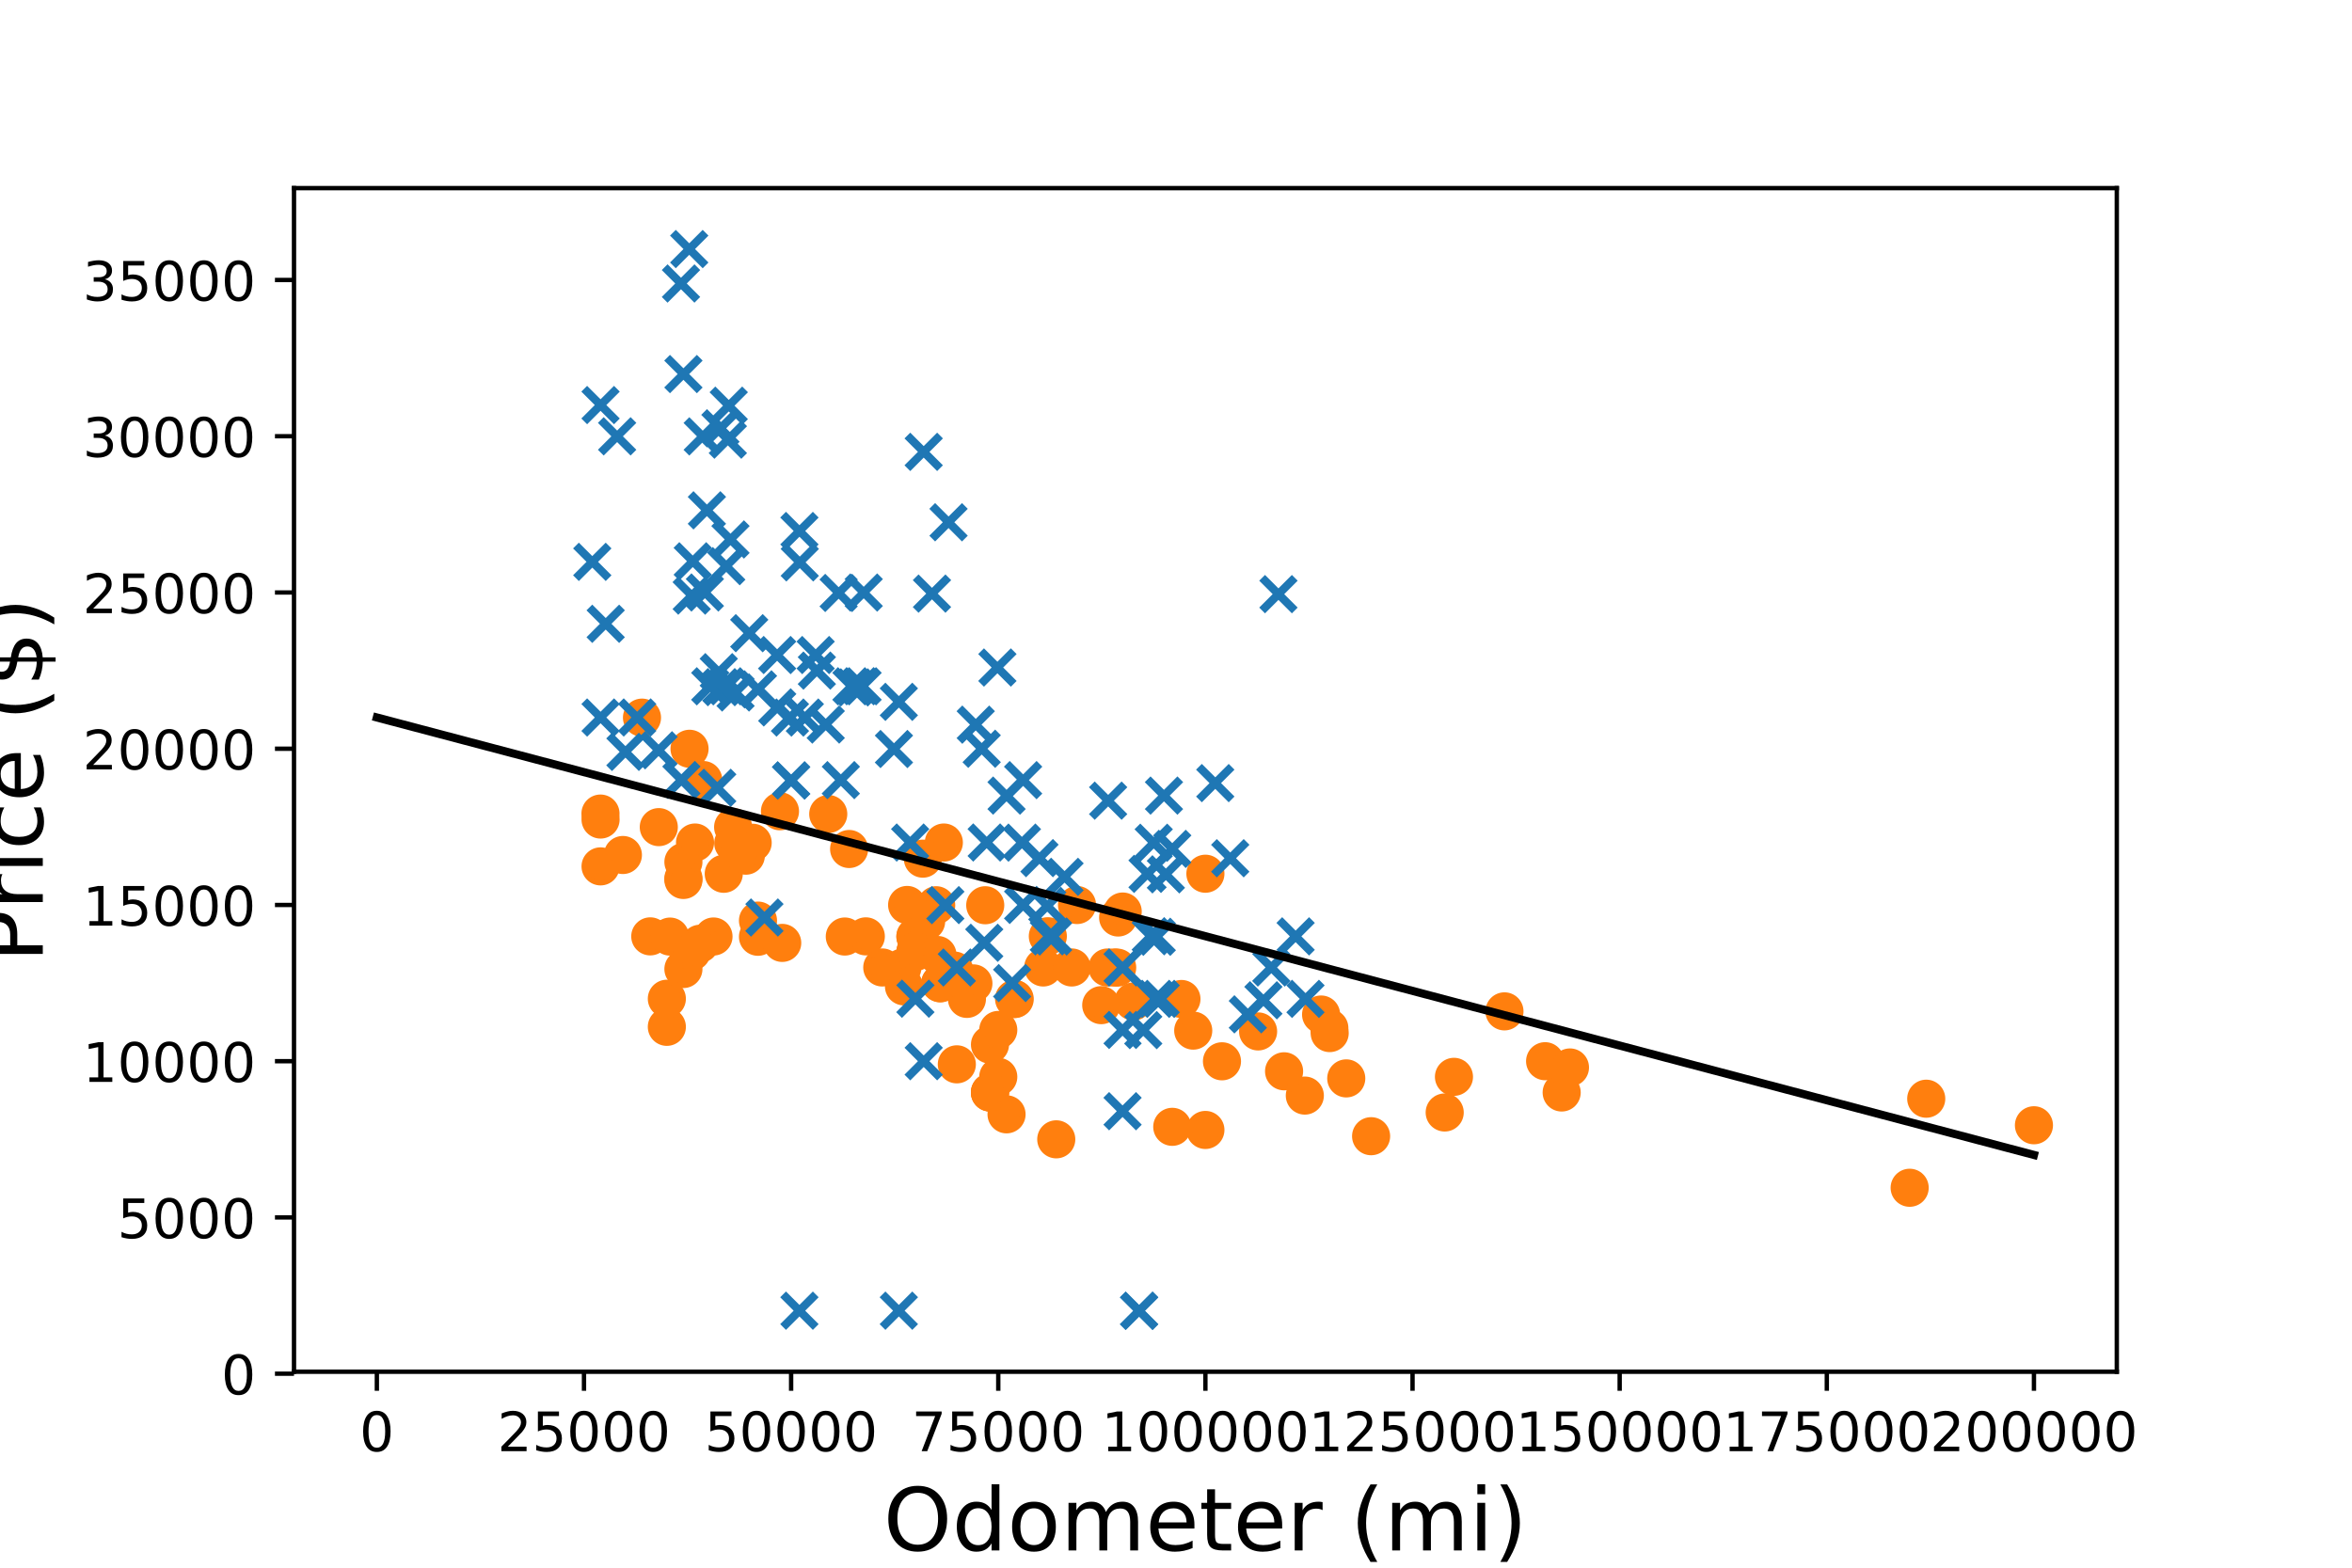 <?xml version="1.0" encoding="utf-8" standalone="no"?>
<!DOCTYPE svg PUBLIC "-//W3C//DTD SVG 1.1//EN"
  "http://www.w3.org/Graphics/SVG/1.1/DTD/svg11.dtd">
<!-- Created with matplotlib (http://matplotlib.org/) -->
<svg height="288pt" version="1.1" viewBox="0 0 432 288" width="432pt" xmlns="http://www.w3.org/2000/svg" xmlns:xlink="http://www.w3.org/1999/xlink">
 <defs>
  <style type="text/css">
*{stroke-linecap:butt;stroke-linejoin:round;}
  </style>
 </defs>
 <g id="figure_1">
  <g id="patch_1">
   <path d="M 0 288 
L 432 288 
L 432 0 
L 0 0 
z
" style="fill:#ffffff;"/>
  </g>
  <g id="axes_1">
   <g id="patch_2">
    <path d="M 54 252 
L 388.8 252 
L 388.8 34.56 
L 54 34.56 
z
" style="fill:#ffffff;"/>
   </g>
   <g id="PathCollection_1">
    <defs>
     <path d="M 0 3 
C 0.796 3 1.559 2.684 2.121 2.121 
C 2.684 1.559 3 0.796 3 0 
C 3 -0.796 2.684 -1.559 2.121 -2.121 
C 1.559 -2.684 0.796 -3 0 -3 
C -0.796 -3 -1.559 -2.684 -2.121 -2.121 
C -2.684 -1.559 -3 -0.796 -3 0 
C -3 0.796 -2.684 1.559 -2.121 2.121 
C -1.559 2.684 -0.796 3 0 3 
z
" id="ma34a35d6c2" style="stroke:#ff7f0e;"/>
    </defs>
    <g clip-path="url(#p09ddd9f408)">
     <use style="fill:#ff7f0e;stroke:#ff7f0e;" x="159.027" xlink:href="#ma34a35d6c2" y="172.021"/>
     <use style="fill:#ff7f0e;stroke:#ff7f0e;" x="175.745" xlink:href="#ma34a35d6c2" y="195.529"/>
     <use style="fill:#ff7f0e;stroke:#ff7f0e;" x="197.822" xlink:href="#ma34a35d6c2" y="166.263"/>
     <use style="fill:#ff7f0e;stroke:#ff7f0e;" x="184.876" xlink:href="#ma34a35d6c2" y="204.714"/>
     <use style="fill:#ff7f0e;stroke:#ff7f0e;" x="132.934" xlink:href="#ma34a35d6c2" y="160.522"/>
     <use style="fill:#ff7f0e;stroke:#ff7f0e;" x="131.051" xlink:href="#ma34a35d6c2" y="172.044"/>
     <use style="fill:#ff7f0e;stroke:#ff7f0e;" x="181.833" xlink:href="#ma34a35d6c2" y="191.901"/>
     <use style="fill:#ff7f0e;stroke:#ff7f0e;" x="175.293" xlink:href="#ma34a35d6c2" y="178.307"/>
     <use style="fill:#ff7f0e;stroke:#ff7f0e;" x="125.525" xlink:href="#ma34a35d6c2" y="161.372"/>
     <use style="fill:#ff7f0e;stroke:#ff7f0e;" x="119.438" xlink:href="#ma34a35d6c2" y="172.021"/>
     <use style="fill:#ff7f0e;stroke:#ff7f0e;" x="183.355" xlink:href="#ma34a35d6c2" y="197.825"/>
     <use style="fill:#ff7f0e;stroke:#ff7f0e;" x="122.482" xlink:href="#ma34a35d6c2" y="188.64"/>
     <use style="fill:#ff7f0e;stroke:#ff7f0e;" x="217" xlink:href="#ma34a35d6c2" y="183.525"/>
     <use style="fill:#ff7f0e;stroke:#ff7f0e;" x="265.353" xlink:href="#ma34a35d6c2" y="204.375"/>
     <use style="fill:#ff7f0e;stroke:#ff7f0e;" x="128.569" xlink:href="#ma34a35d6c2" y="173.376"/>
     <use style="fill:#ff7f0e;stroke:#ff7f0e;" x="168.136" xlink:href="#ma34a35d6c2" y="172.049"/>
     <use style="fill:#ff7f0e;stroke:#ff7f0e;" x="125.525" xlink:href="#ma34a35d6c2" y="178.02"/>
     <use style="fill:#ff7f0e;stroke:#ff7f0e;" x="267.055" xlink:href="#ma34a35d6c2" y="197.825"/>
     <use style="fill:#ff7f0e;stroke:#ff7f0e;" x="165.747" xlink:href="#ma34a35d6c2" y="177.761"/>
     <use style="fill:#ff7f0e;stroke:#ff7f0e;" x="251.836" xlink:href="#ma34a35d6c2" y="208.732"/>
     <use style="fill:#ff7f0e;stroke:#ff7f0e;" x="181.833" xlink:href="#ma34a35d6c2" y="200.695"/>
     <use style="fill:#ff7f0e;stroke:#ff7f0e;" x="139.222" xlink:href="#ma34a35d6c2" y="172.095"/>
     <use style="fill:#ff7f0e;stroke:#ff7f0e;" x="180.962" xlink:href="#ma34a35d6c2" y="166.303"/>
     <use style="fill:#ff7f0e;stroke:#ff7f0e;" x="373.582" xlink:href="#ma34a35d6c2" y="206.723"/>
     <use style="fill:#ff7f0e;stroke:#ff7f0e;" x="203.412" xlink:href="#ma34a35d6c2" y="177.744"/>
     <use style="fill:#ff7f0e;stroke:#ff7f0e;" x="205.369" xlink:href="#ma34a35d6c2" y="168.553"/>
     <use style="fill:#ff7f0e;stroke:#ff7f0e;" x="186.375" xlink:href="#ma34a35d6c2" y="183.531"/>
     <use style="fill:#ff7f0e;stroke:#ff7f0e;" x="168.136" xlink:href="#ma34a35d6c2" y="172.049"/>
     <use style="fill:#ff7f0e;stroke:#ff7f0e;" x="166.038" xlink:href="#ma34a35d6c2" y="181.206"/>
     <use style="fill:#ff7f0e;stroke:#ff7f0e;" x="215.313" xlink:href="#ma34a35d6c2" y="207.01"/>
     <use style="fill:#ff7f0e;stroke:#ff7f0e;" x="181.833" xlink:href="#ma34a35d6c2" y="200.695"/>
     <use style="fill:#ff7f0e;stroke:#ff7f0e;" x="183.355" xlink:href="#ma34a35d6c2" y="189.214"/>
     <use style="fill:#ff7f0e;stroke:#ff7f0e;" x="286.838" xlink:href="#ma34a35d6c2" y="200.701"/>
     <use style="fill:#ff7f0e;stroke:#ff7f0e;" x="239.662" xlink:href="#ma34a35d6c2" y="201.27"/>
     <use style="fill:#ff7f0e;stroke:#ff7f0e;" x="181.833" xlink:href="#ma34a35d6c2" y="200.695"/>
     <use style="fill:#ff7f0e;stroke:#ff7f0e;" x="350.755" xlink:href="#ma34a35d6c2" y="218.205"/>
     <use style="fill:#ff7f0e;stroke:#ff7f0e;" x="191.609" xlink:href="#ma34a35d6c2" y="177.733"/>
     <use style="fill:#ff7f0e;stroke:#ff7f0e;" x="143.262" xlink:href="#ma34a35d6c2" y="149.041"/>
     <use style="fill:#ff7f0e;stroke:#ff7f0e;" x="224.444" xlink:href="#ma34a35d6c2" y="194.972"/>
     <use style="fill:#ff7f0e;stroke:#ff7f0e;" x="171.953" xlink:href="#ma34a35d6c2" y="166.303"/>
     <use style="fill:#ff7f0e;stroke:#ff7f0e;" x="129.17" xlink:href="#ma34a35d6c2" y="143.3"/>
     <use style="fill:#ff7f0e;stroke:#ff7f0e;" x="136.986" xlink:href="#ma34a35d6c2" y="157.198"/>
     <use style="fill:#ff7f0e;stroke:#ff7f0e;" x="172.702" xlink:href="#ma34a35d6c2" y="180.632"/>
     <use style="fill:#ff7f0e;stroke:#ff7f0e;" x="122.482" xlink:href="#ma34a35d6c2" y="183.479"/>
     <use style="fill:#ff7f0e;stroke:#ff7f0e;" x="172.702" xlink:href="#ma34a35d6c2" y="180.632"/>
     <use style="fill:#ff7f0e;stroke:#ff7f0e;" x="244.227" xlink:href="#ma34a35d6c2" y="189.788"/>
     <use style="fill:#ff7f0e;stroke:#ff7f0e;" x="170.104" xlink:href="#ma34a35d6c2" y="169.282"/>
     <use style="fill:#ff7f0e;stroke:#ff7f0e;" x="283.795" xlink:href="#ma34a35d6c2" y="194.955"/>
     <use style="fill:#ff7f0e;stroke:#ff7f0e;" x="235.851" xlink:href="#ma34a35d6c2" y="196.809"/>
     <use style="fill:#ff7f0e;stroke:#ff7f0e;" x="194.007" xlink:href="#ma34a35d6c2" y="209.306"/>
     <use style="fill:#ff7f0e;stroke:#ff7f0e;" x="231.08" xlink:href="#ma34a35d6c2" y="189.484"/>
     <use style="fill:#ff7f0e;stroke:#ff7f0e;" x="353.798" xlink:href="#ma34a35d6c2" y="201.844"/>
     <use style="fill:#ff7f0e;stroke:#ff7f0e;" x="186.264" xlink:href="#ma34a35d6c2" y="183.514"/>
     <use style="fill:#ff7f0e;stroke:#ff7f0e;" x="247.271" xlink:href="#ma34a35d6c2" y="198.112"/>
     <use style="fill:#ff7f0e;stroke:#ff7f0e;" x="242.649" xlink:href="#ma34a35d6c2" y="186.378"/>
     <use style="fill:#ff7f0e;stroke:#ff7f0e;" x="178.789" xlink:href="#ma34a35d6c2" y="180.66"/>
     <use style="fill:#ff7f0e;stroke:#ff7f0e;" x="177.599" xlink:href="#ma34a35d6c2" y="183.508"/>
     <use style="fill:#ff7f0e;stroke:#ff7f0e;" x="143.672" xlink:href="#ma34a35d6c2" y="173.221"/>
     <use style="fill:#ff7f0e;stroke:#ff7f0e;" x="221.4" xlink:href="#ma34a35d6c2" y="207.584"/>
     <use style="fill:#ff7f0e;stroke:#ff7f0e;" x="219.164" xlink:href="#ma34a35d6c2" y="189.335"/>
     <use style="fill:#ff7f0e;stroke:#ff7f0e;" x="134.679" xlink:href="#ma34a35d6c2" y="154.902"/>
     <use style="fill:#ff7f0e;stroke:#ff7f0e;" x="114.409" xlink:href="#ma34a35d6c2" y="157.072"/>
     <use style="fill:#ff7f0e;stroke:#ff7f0e;" x="137.152" xlink:href="#ma34a35d6c2" y="155.344"/>
     <use style="fill:#ff7f0e;stroke:#ff7f0e;" x="155.167" xlink:href="#ma34a35d6c2" y="172.049"/>
     <use style="fill:#ff7f0e;stroke:#ff7f0e;" x="244.165" xlink:href="#ma34a35d6c2" y="188.87"/>
     <use style="fill:#ff7f0e;stroke:#ff7f0e;" x="196.839" xlink:href="#ma34a35d6c2" y="177.733"/>
     <use style="fill:#ff7f0e;stroke:#ff7f0e;" x="208.181" xlink:href="#ma34a35d6c2" y="183.984"/>
     <use style="fill:#ff7f0e;stroke:#ff7f0e;" x="125.525" xlink:href="#ma34a35d6c2" y="158.358"/>
     <use style="fill:#ff7f0e;stroke:#ff7f0e;" x="139.222" xlink:href="#ma34a35d6c2" y="169.122"/>
     <use style="fill:#ff7f0e;stroke:#ff7f0e;" x="138.245" xlink:href="#ma34a35d6c2" y="154.822"/>
     <use style="fill:#ff7f0e;stroke:#ff7f0e;" x="173.359" xlink:href="#ma34a35d6c2" y="154.781"/>
     <use style="fill:#ff7f0e;stroke:#ff7f0e;" x="126.65" xlink:href="#ma34a35d6c2" y="137.559"/>
     <use style="fill:#ff7f0e;stroke:#ff7f0e;" x="205.196" xlink:href="#ma34a35d6c2" y="177.761"/>
     <use style="fill:#ff7f0e;stroke:#ff7f0e;" x="168.136" xlink:href="#ma34a35d6c2" y="174.862"/>
     <use style="fill:#ff7f0e;stroke:#ff7f0e;" x="162.049" xlink:href="#ma34a35d6c2" y="177.733"/>
     <use style="fill:#ff7f0e;stroke:#ff7f0e;" x="123.068" xlink:href="#ma34a35d6c2" y="172.061"/>
     <use style="fill:#ff7f0e;stroke:#ff7f0e;" x="168.136" xlink:href="#ma34a35d6c2" y="174.862"/>
     <use style="fill:#ff7f0e;stroke:#ff7f0e;" x="155.962" xlink:href="#ma34a35d6c2" y="155.97"/>
     <use style="fill:#ff7f0e;stroke:#ff7f0e;" x="206.211" xlink:href="#ma34a35d6c2" y="167.457"/>
     <use style="fill:#ff7f0e;stroke:#ff7f0e;" x="276.33" xlink:href="#ma34a35d6c2" y="185.798"/>
     <use style="fill:#ff7f0e;stroke:#ff7f0e;" x="110.307" xlink:href="#ma34a35d6c2" y="159.162"/>
     <use style="fill:#ff7f0e;stroke:#ff7f0e;" x="152.127" xlink:href="#ma34a35d6c2" y="149.546"/>
     <use style="fill:#ff7f0e;stroke:#ff7f0e;" x="221.4" xlink:href="#ma34a35d6c2" y="160.511"/>
     <use style="fill:#ff7f0e;stroke:#ff7f0e;" x="169.504" xlink:href="#ma34a35d6c2" y="157.744"/>
     <use style="fill:#ff7f0e;stroke:#ff7f0e;" x="110.307" xlink:href="#ma34a35d6c2" y="150.556"/>
     <use style="fill:#ff7f0e;stroke:#ff7f0e;" x="288.36" xlink:href="#ma34a35d6c2" y="196.103"/>
     <use style="fill:#ff7f0e;stroke:#ff7f0e;" x="110.291" xlink:href="#ma34a35d6c2" y="149.46"/>
     <use style="fill:#ff7f0e;stroke:#ff7f0e;" x="172.187" xlink:href="#ma34a35d6c2" y="175.436"/>
     <use style="fill:#ff7f0e;stroke:#ff7f0e;" x="127.658" xlink:href="#ma34a35d6c2" y="154.781"/>
     <use style="fill:#ff7f0e;stroke:#ff7f0e;" x="192.458" xlink:href="#ma34a35d6c2" y="171.998"/>
     <use style="fill:#ff7f0e;stroke:#ff7f0e;" x="134.656" xlink:href="#ma34a35d6c2" y="151.946"/>
     <use style="fill:#ff7f0e;stroke:#ff7f0e;" x="202.268" xlink:href="#ma34a35d6c2" y="184.656"/>
     <use style="fill:#ff7f0e;stroke:#ff7f0e;" x="121.003" xlink:href="#ma34a35d6c2" y="151.951"/>
     <use style="fill:#ff7f0e;stroke:#ff7f0e;" x="125.525" xlink:href="#ma34a35d6c2" y="161.659"/>
     <use style="fill:#ff7f0e;stroke:#ff7f0e;" x="117.916" xlink:href="#ma34a35d6c2" y="131.836"/>
     <use style="fill:#ff7f0e;stroke:#ff7f0e;" x="204.66" xlink:href="#ma34a35d6c2" y="177.738"/>
     <use style="fill:#ff7f0e;stroke:#ff7f0e;" x="166.615" xlink:href="#ma34a35d6c2" y="166.251"/>
     <use style="fill:#ff7f0e;stroke:#ff7f0e;" x="137.7" xlink:href="#ma34a35d6c2" y="155.344"/>
     <use style="fill:#ff7f0e;stroke:#ff7f0e;" x="127.047" xlink:href="#ma34a35d6c2" y="174.862"/>
     <use style="fill:#ff7f0e;stroke:#ff7f0e;" x="177.267" xlink:href="#ma34a35d6c2" y="180.603"/>
    </g>
   </g>
   <g id="PathCollection_2">
    <defs>
     <path d="M -3 3 
L 3 -3 
M -3 -3 
L 3 3 
" id="mef7e3278f9" style="stroke:#1f77b4;stroke-width:1.5;"/>
    </defs>
    <g clip-path="url(#p09ddd9f408)">
     <use style="fill:#1f77b4;stroke:#1f77b4;stroke-width:1.5;" x="211.362" xlink:href="#mef7e3278f9" y="171.998"/>
     <use style="fill:#1f77b4;stroke:#1f77b4;stroke-width:1.5;" x="237.973" xlink:href="#mef7e3278f9" y="172.021"/>
     <use style="fill:#1f77b4;stroke:#1f77b4;stroke-width:1.5;" x="212.471" xlink:href="#mef7e3278f9" y="172.095"/>
     <use style="fill:#1f77b4;stroke:#1f77b4;stroke-width:1.5;" x="140.406" xlink:href="#mef7e3278f9" y="168.553"/>
     <use style="fill:#1f77b4;stroke:#1f77b4;stroke-width:1.5;" x="150.036" xlink:href="#mef7e3278f9" y="123.196"/>
     <use style="fill:#1f77b4;stroke:#1f77b4;stroke-width:1.5;" x="158.642" xlink:href="#mef7e3278f9" y="108.856"/>
     <use style="fill:#1f77b4;stroke:#1f77b4;stroke-width:1.5;" x="234.816" xlink:href="#mef7e3278f9" y="109.149"/>
     <use style="fill:#1f77b4;stroke:#1f77b4;stroke-width:1.5;" x="192.638" xlink:href="#mef7e3278f9" y="172.021"/>
     <use style="fill:#1f77b4;stroke:#1f77b4;stroke-width:1.5;" x="206.182" xlink:href="#mef7e3278f9" y="204.14"/>
     <use style="fill:#1f77b4;stroke:#1f77b4;stroke-width:1.5;" x="173.635" xlink:href="#mef7e3278f9" y="166.28"/>
     <use style="fill:#1f77b4;stroke:#1f77b4;stroke-width:1.5;" x="212.269" xlink:href="#mef7e3278f9" y="183.502"/>
     <use style="fill:#1f77b4;stroke:#1f77b4;stroke-width:1.5;" x="209.986" xlink:href="#mef7e3278f9" y="189.243"/>
     <use style="fill:#1f77b4;stroke:#1f77b4;stroke-width:1.5;" x="239.785" xlink:href="#mef7e3278f9" y="183.502"/>
     <use style="fill:#1f77b4;stroke:#1f77b4;stroke-width:1.5;" x="229.193" xlink:href="#mef7e3278f9" y="186.344"/>
     <use style="fill:#1f77b4;stroke:#1f77b4;stroke-width:1.5;" x="209.225" xlink:href="#mef7e3278f9" y="240.806"/>
     <use style="fill:#1f77b4;stroke:#1f77b4;stroke-width:1.5;" x="233.503" xlink:href="#mef7e3278f9" y="177.738"/>
     <use style="fill:#1f77b4;stroke:#1f77b4;stroke-width:1.5;" x="154.44" xlink:href="#mef7e3278f9" y="143.317"/>
     <use style="fill:#1f77b4;stroke:#1f77b4;stroke-width:1.5;" x="223.212" xlink:href="#mef7e3278f9" y="143.863"/>
     <use style="fill:#1f77b4;stroke:#1f77b4;stroke-width:1.5;" x="167.17" xlink:href="#mef7e3278f9" y="154.781"/>
     <use style="fill:#1f77b4;stroke:#1f77b4;stroke-width:1.5;" x="169.658" xlink:href="#mef7e3278f9" y="194.955"/>
     <use style="fill:#1f77b4;stroke:#1f77b4;stroke-width:1.5;" x="185.904" xlink:href="#mef7e3278f9" y="180.603"/>
     <use style="fill:#1f77b4;stroke:#1f77b4;stroke-width:1.5;" x="210.77" xlink:href="#mef7e3278f9" y="160.539"/>
     <use style="fill:#1f77b4;stroke:#1f77b4;stroke-width:1.5;" x="192.359" xlink:href="#mef7e3278f9" y="166.424"/>
     <use style="fill:#1f77b4;stroke:#1f77b4;stroke-width:1.5;" x="215.313" xlink:href="#mef7e3278f9" y="155.947"/>
     <use style="fill:#1f77b4;stroke:#1f77b4;stroke-width:1.5;" x="175.745" xlink:href="#mef7e3278f9" y="177.738"/>
     <use style="fill:#1f77b4;stroke:#1f77b4;stroke-width:1.5;" x="232.053" xlink:href="#mef7e3278f9" y="183.76"/>
     <use style="fill:#1f77b4;stroke:#1f77b4;stroke-width:1.5;" x="187.92" xlink:href="#mef7e3278f9" y="143.317"/>
     <use style="fill:#1f77b4;stroke:#1f77b4;stroke-width:1.5;" x="187.92" xlink:href="#mef7e3278f9" y="166.251"/>
     <use style="fill:#1f77b4;stroke:#1f77b4;stroke-width:1.5;" x="209.225" xlink:href="#mef7e3278f9" y="240.806"/>
     <use style="fill:#1f77b4;stroke:#1f77b4;stroke-width:1.5;" x="156.911" xlink:href="#mef7e3278f9" y="126.279"/>
     <use style="fill:#1f77b4;stroke:#1f77b4;stroke-width:1.5;" x="187.698" xlink:href="#mef7e3278f9" y="154.799"/>
     <use style="fill:#1f77b4;stroke:#1f77b4;stroke-width:1.5;" x="142.737" xlink:href="#mef7e3278f9" y="120.337"/>
     <use style="fill:#1f77b4;stroke:#1f77b4;stroke-width:1.5;" x="147.829" xlink:href="#mef7e3278f9" y="131.819"/>
     <use style="fill:#1f77b4;stroke:#1f77b4;stroke-width:1.5;" x="164.195" xlink:href="#mef7e3278f9" y="137.6"/>
     <use style="fill:#1f77b4;stroke:#1f77b4;stroke-width:1.5;" x="129.074" xlink:href="#mef7e3278f9" y="80.17"/>
     <use style="fill:#1f77b4;stroke:#1f77b4;stroke-width:1.5;" x="117.034" xlink:href="#mef7e3278f9" y="131.807"/>
     <use style="fill:#1f77b4;stroke:#1f77b4;stroke-width:1.5;" x="132.019" xlink:href="#mef7e3278f9" y="123.483"/>
     <use style="fill:#1f77b4;stroke:#1f77b4;stroke-width:1.5;" x="180.311" xlink:href="#mef7e3278f9" y="137.554"/>
     <use style="fill:#1f77b4;stroke:#1f77b4;stroke-width:1.5;" x="213.194" xlink:href="#mef7e3278f9" y="183.502"/>
     <use style="fill:#1f77b4;stroke:#1f77b4;stroke-width:1.5;" x="171.18" xlink:href="#mef7e3278f9" y="109.051"/>
     <use style="fill:#1f77b4;stroke:#1f77b4;stroke-width:1.5;" x="145.309" xlink:href="#mef7e3278f9" y="143.375"/>
     <use style="fill:#1f77b4;stroke:#1f77b4;stroke-width:1.5;" x="181.226" xlink:href="#mef7e3278f9" y="154.776"/>
     <use style="fill:#1f77b4;stroke:#1f77b4;stroke-width:1.5;" x="145.309" xlink:href="#mef7e3278f9" y="143.375"/>
     <use style="fill:#1f77b4;stroke:#1f77b4;stroke-width:1.5;" x="214.139" xlink:href="#mef7e3278f9" y="160.625"/>
     <use style="fill:#1f77b4;stroke:#1f77b4;stroke-width:1.5;" x="174.224" xlink:href="#mef7e3278f9" y="95.945"/>
     <use style="fill:#1f77b4;stroke:#1f77b4;stroke-width:1.5;" x="180.781" xlink:href="#mef7e3278f9" y="173.198"/>
     <use style="fill:#1f77b4;stroke:#1f77b4;stroke-width:1.5;" x="132.485" xlink:href="#mef7e3278f9" y="126.239"/>
     <use style="fill:#1f77b4;stroke:#1f77b4;stroke-width:1.5;" x="133.396" xlink:href="#mef7e3278f9" y="104.011"/>
     <use style="fill:#1f77b4;stroke:#1f77b4;stroke-width:1.5;" x="131.742" xlink:href="#mef7e3278f9" y="144.724"/>
     <use style="fill:#1f77b4;stroke:#1f77b4;stroke-width:1.5;" x="193.437" xlink:href="#mef7e3278f9" y="172.049"/>
     <use style="fill:#1f77b4;stroke:#1f77b4;stroke-width:1.5;" x="127.047" xlink:href="#mef7e3278f9" y="109.419"/>
     <use style="fill:#1f77b4;stroke:#1f77b4;stroke-width:1.5;" x="168.136" xlink:href="#mef7e3278f9" y="183.473"/>
     <use style="fill:#1f77b4;stroke:#1f77b4;stroke-width:1.5;" x="225.965" xlink:href="#mef7e3278f9" y="157.669"/>
     <use style="fill:#1f77b4;stroke:#1f77b4;stroke-width:1.5;" x="184.876" xlink:href="#mef7e3278f9" y="146.159"/>
     <use style="fill:#1f77b4;stroke:#1f77b4;stroke-width:1.5;" x="120.96" xlink:href="#mef7e3278f9" y="137.835"/>
     <use style="fill:#1f77b4;stroke:#1f77b4;stroke-width:1.5;" x="169.658" xlink:href="#mef7e3278f9" y="83.011"/>
     <use style="fill:#1f77b4;stroke:#1f77b4;stroke-width:1.5;" x="125.154" xlink:href="#mef7e3278f9" y="143.294"/>
     <use style="fill:#1f77b4;stroke:#1f77b4;stroke-width:1.5;" x="134.171" xlink:href="#mef7e3278f9" y="99.103"/>
     <use style="fill:#1f77b4;stroke:#1f77b4;stroke-width:1.5;" x="113.351" xlink:href="#mef7e3278f9" y="80.158"/>
     <use style="fill:#1f77b4;stroke:#1f77b4;stroke-width:1.5;" x="146.831" xlink:href="#mef7e3278f9" y="97.547"/>
     <use style="fill:#1f77b4;stroke:#1f77b4;stroke-width:1.5;" x="108.785" xlink:href="#mef7e3278f9" y="103.219"/>
     <use style="fill:#1f77b4;stroke:#1f77b4;stroke-width:1.5;" x="203.537" xlink:href="#mef7e3278f9" y="147.089"/>
     <use style="fill:#1f77b4;stroke:#1f77b4;stroke-width:1.5;" x="142.754" xlink:href="#mef7e3278f9" y="129.959"/>
     <use style="fill:#1f77b4;stroke:#1f77b4;stroke-width:1.5;" x="211.907" xlink:href="#mef7e3278f9" y="154.822"/>
     <use style="fill:#1f77b4;stroke:#1f77b4;stroke-width:1.5;" x="190.921" xlink:href="#mef7e3278f9" y="157.646"/>
     <use style="fill:#1f77b4;stroke:#1f77b4;stroke-width:1.5;" x="151.666" xlink:href="#mef7e3278f9" y="133.105"/>
     <use style="fill:#1f77b4;stroke:#1f77b4;stroke-width:1.5;" x="135.104" xlink:href="#mef7e3278f9" y="127.215"/>
     <use style="fill:#1f77b4;stroke:#1f77b4;stroke-width:1.5;" x="154.038" xlink:href="#mef7e3278f9" y="108.931"/>
     <use style="fill:#1f77b4;stroke:#1f77b4;stroke-width:1.5;" x="183.196" xlink:href="#mef7e3278f9" y="122.628"/>
     <use style="fill:#1f77b4;stroke:#1f77b4;stroke-width:1.5;" x="179.218" xlink:href="#mef7e3278f9" y="133.128"/>
     <use style="fill:#1f77b4;stroke:#1f77b4;stroke-width:1.5;" x="157.983" xlink:href="#mef7e3278f9" y="126.067"/>
     <use style="fill:#1f77b4;stroke:#1f77b4;stroke-width:1.5;" x="145.09" xlink:href="#mef7e3278f9" y="131.819"/>
     <use style="fill:#1f77b4;stroke:#1f77b4;stroke-width:1.5;" x="133.483" xlink:href="#mef7e3278f9" y="126.078"/>
     <use style="fill:#1f77b4;stroke:#1f77b4;stroke-width:1.5;" x="127.239" xlink:href="#mef7e3278f9" y="103.115"/>
     <use style="fill:#1f77b4;stroke:#1f77b4;stroke-width:1.5;" x="139.222" xlink:href="#mef7e3278f9" y="126.641"/>
     <use style="fill:#1f77b4;stroke:#1f77b4;stroke-width:1.5;" x="213.791" xlink:href="#mef7e3278f9" y="146.159"/>
     <use style="fill:#1f77b4;stroke:#1f77b4;stroke-width:1.5;" x="114.873" xlink:href="#mef7e3278f9" y="138.128"/>
     <use style="fill:#1f77b4;stroke:#1f77b4;stroke-width:1.5;" x="165.093" xlink:href="#mef7e3278f9" y="128.937"/>
     <use style="fill:#1f77b4;stroke:#1f77b4;stroke-width:1.5;" x="129.84" xlink:href="#mef7e3278f9" y="93.752"/>
     <use style="fill:#1f77b4;stroke:#1f77b4;stroke-width:1.5;" x="146.896" xlink:href="#mef7e3278f9" y="103.311"/>
     <use style="fill:#1f77b4;stroke:#1f77b4;stroke-width:1.5;" x="110.307" xlink:href="#mef7e3278f9" y="74.412"/>
     <use style="fill:#1f77b4;stroke:#1f77b4;stroke-width:1.5;" x="129.468" xlink:href="#mef7e3278f9" y="108.845"/>
     <use style="fill:#1f77b4;stroke:#1f77b4;stroke-width:1.5;" x="126.595" xlink:href="#mef7e3278f9" y="45.754"/>
     <use style="fill:#1f77b4;stroke:#1f77b4;stroke-width:1.5;" x="132.323" xlink:href="#mef7e3278f9" y="78.683"/>
     <use style="fill:#1f77b4;stroke:#1f77b4;stroke-width:1.5;" x="195.529" xlink:href="#mef7e3278f9" y="161.085"/>
     <use style="fill:#1f77b4;stroke:#1f77b4;stroke-width:1.5;" x="158.432" xlink:href="#mef7e3278f9" y="126.078"/>
     <use style="fill:#1f77b4;stroke:#1f77b4;stroke-width:1.5;" x="156.382" xlink:href="#mef7e3278f9" y="126.078"/>
     <use style="fill:#1f77b4;stroke:#1f77b4;stroke-width:1.5;" x="111.251" xlink:href="#mef7e3278f9" y="114.597"/>
     <use style="fill:#1f77b4;stroke:#1f77b4;stroke-width:1.5;" x="130.452" xlink:href="#mef7e3278f9" y="126.078"/>
     <use style="fill:#1f77b4;stroke:#1f77b4;stroke-width:1.5;" x="149.815" xlink:href="#mef7e3278f9" y="120.337"/>
     <use style="fill:#1f77b4;stroke:#1f77b4;stroke-width:1.5;" x="125.08" xlink:href="#mef7e3278f9" y="52.081"/>
     <use style="fill:#1f77b4;stroke:#1f77b4;stroke-width:1.5;" x="133.687" xlink:href="#mef7e3278f9" y="80.767"/>
     <use style="fill:#1f77b4;stroke:#1f77b4;stroke-width:1.5;" x="137.613" xlink:href="#mef7e3278f9" y="116.325"/>
     <use style="fill:#1f77b4;stroke:#1f77b4;stroke-width:1.5;" x="206.182" xlink:href="#mef7e3278f9" y="189.214"/>
     <use style="fill:#1f77b4;stroke:#1f77b4;stroke-width:1.5;" x="206.182" xlink:href="#mef7e3278f9" y="177.733"/>
     <use style="fill:#1f77b4;stroke:#1f77b4;stroke-width:1.5;" x="133.85" xlink:href="#mef7e3278f9" y="74.532"/>
     <use style="fill:#1f77b4;stroke:#1f77b4;stroke-width:1.5;" x="110.307" xlink:href="#mef7e3278f9" y="131.813"/>
     <use style="fill:#1f77b4;stroke:#1f77b4;stroke-width:1.5;" x="125.525" xlink:href="#mef7e3278f9" y="68.717"/>
     <use style="fill:#1f77b4;stroke:#1f77b4;stroke-width:1.5;" x="165.093" xlink:href="#mef7e3278f9" y="240.788"/>
     <use style="fill:#1f77b4;stroke:#1f77b4;stroke-width:1.5;" x="146.831" xlink:href="#mef7e3278f9" y="240.788"/>
    </g>
   </g>
   <g id="matplotlib.axis_1">
    <g id="xtick_1">
     <g id="line2d_1">
      <defs>
       <path d="M 0 0 
L 0 3.5 
" id="m07cf64a274" style="stroke:#000000;stroke-width:0.8;"/>
      </defs>
      <g>
       <use style="stroke:#000000;stroke-width:0.8;" x="69.218" xlink:href="#m07cf64a274" y="252"/>
      </g>
     </g>
     <g id="text_1">
      <!-- 0 -->
      <defs>
       <path d="M 31.781 66.406 
Q 24.172 66.406 20.328 58.906 
Q 16.5 51.422 16.5 36.375 
Q 16.5 21.391 20.328 13.891 
Q 24.172 6.391 31.781 6.391 
Q 39.453 6.391 43.281 13.891 
Q 47.125 21.391 47.125 36.375 
Q 47.125 51.422 43.281 58.906 
Q 39.453 66.406 31.781 66.406 
z
M 31.781 74.219 
Q 44.047 74.219 50.516 64.516 
Q 56.984 54.828 56.984 36.375 
Q 56.984 17.969 50.516 8.266 
Q 44.047 -1.422 31.781 -1.422 
Q 19.531 -1.422 13.062 8.266 
Q 6.594 17.969 6.594 36.375 
Q 6.594 54.828 13.062 64.516 
Q 19.531 74.219 31.781 74.219 
z
" id="DejaVuSans-30"/>
      </defs>
      <g transform="translate(66.037 266.598)scale(0.1 -0.1)">
       <use xlink:href="#DejaVuSans-30"/>
      </g>
     </g>
    </g>
    <g id="xtick_2">
     <g id="line2d_2">
      <g>
       <use style="stroke:#000000;stroke-width:0.8;" x="107.264" xlink:href="#m07cf64a274" y="252"/>
      </g>
     </g>
     <g id="text_2">
      <!-- 25000 -->
      <defs>
       <path d="M 19.188 8.297 
L 53.609 8.297 
L 53.609 0 
L 7.328 0 
L 7.328 8.297 
Q 12.938 14.109 22.625 23.891 
Q 32.328 33.688 34.812 36.531 
Q 39.547 41.844 41.422 45.531 
Q 43.312 49.219 43.312 52.781 
Q 43.312 58.594 39.234 62.25 
Q 35.156 65.922 28.609 65.922 
Q 23.969 65.922 18.812 64.312 
Q 13.672 62.703 7.812 59.422 
L 7.812 69.391 
Q 13.766 71.781 18.938 73 
Q 24.125 74.219 28.422 74.219 
Q 39.75 74.219 46.484 68.547 
Q 53.219 62.891 53.219 53.422 
Q 53.219 48.922 51.531 44.891 
Q 49.859 40.875 45.406 35.406 
Q 44.188 33.984 37.641 27.219 
Q 31.109 20.453 19.188 8.297 
z
" id="DejaVuSans-32"/>
       <path d="M 10.797 72.906 
L 49.516 72.906 
L 49.516 64.594 
L 19.828 64.594 
L 19.828 46.734 
Q 21.969 47.469 24.109 47.828 
Q 26.266 48.188 28.422 48.188 
Q 40.625 48.188 47.75 41.5 
Q 54.891 34.812 54.891 23.391 
Q 54.891 11.625 47.562 5.094 
Q 40.234 -1.422 26.906 -1.422 
Q 22.312 -1.422 17.547 -0.641 
Q 12.797 0.141 7.719 1.703 
L 7.719 11.625 
Q 12.109 9.234 16.797 8.062 
Q 21.484 6.891 26.703 6.891 
Q 35.156 6.891 40.078 11.328 
Q 45.016 15.766 45.016 23.391 
Q 45.016 31 40.078 35.438 
Q 35.156 39.891 26.703 39.891 
Q 22.75 39.891 18.812 39.016 
Q 14.891 38.141 10.797 36.281 
z
" id="DejaVuSans-35"/>
      </defs>
      <g transform="translate(91.357 266.598)scale(0.1 -0.1)">
       <use xlink:href="#DejaVuSans-32"/>
       <use x="63.623" xlink:href="#DejaVuSans-35"/>
       <use x="127.246" xlink:href="#DejaVuSans-30"/>
       <use x="190.869" xlink:href="#DejaVuSans-30"/>
       <use x="254.492" xlink:href="#DejaVuSans-30"/>
      </g>
     </g>
    </g>
    <g id="xtick_3">
     <g id="line2d_3">
      <g>
       <use style="stroke:#000000;stroke-width:0.8;" x="145.309" xlink:href="#m07cf64a274" y="252"/>
      </g>
     </g>
     <g id="text_3">
      <!-- 50000 -->
      <g transform="translate(129.403 266.598)scale(0.1 -0.1)">
       <use xlink:href="#DejaVuSans-35"/>
       <use x="63.623" xlink:href="#DejaVuSans-30"/>
       <use x="127.246" xlink:href="#DejaVuSans-30"/>
       <use x="190.869" xlink:href="#DejaVuSans-30"/>
       <use x="254.492" xlink:href="#DejaVuSans-30"/>
      </g>
     </g>
    </g>
    <g id="xtick_4">
     <g id="line2d_4">
      <g>
       <use style="stroke:#000000;stroke-width:0.8;" x="183.355" xlink:href="#m07cf64a274" y="252"/>
      </g>
     </g>
     <g id="text_4">
      <!-- 75000 -->
      <defs>
       <path d="M 8.203 72.906 
L 55.078 72.906 
L 55.078 68.703 
L 28.609 0 
L 18.312 0 
L 43.219 64.594 
L 8.203 64.594 
z
" id="DejaVuSans-37"/>
      </defs>
      <g transform="translate(167.448 266.598)scale(0.1 -0.1)">
       <use xlink:href="#DejaVuSans-37"/>
       <use x="63.623" xlink:href="#DejaVuSans-35"/>
       <use x="127.246" xlink:href="#DejaVuSans-30"/>
       <use x="190.869" xlink:href="#DejaVuSans-30"/>
       <use x="254.492" xlink:href="#DejaVuSans-30"/>
      </g>
     </g>
    </g>
    <g id="xtick_5">
     <g id="line2d_5">
      <g>
       <use style="stroke:#000000;stroke-width:0.8;" x="221.4" xlink:href="#m07cf64a274" y="252"/>
      </g>
     </g>
     <g id="text_5">
      <!-- 100000 -->
      <defs>
       <path d="M 12.406 8.297 
L 28.516 8.297 
L 28.516 63.922 
L 10.984 60.406 
L 10.984 69.391 
L 28.422 72.906 
L 38.281 72.906 
L 38.281 8.297 
L 54.391 8.297 
L 54.391 0 
L 12.406 0 
z
" id="DejaVuSans-31"/>
      </defs>
      <g transform="translate(202.312 266.598)scale(0.1 -0.1)">
       <use xlink:href="#DejaVuSans-31"/>
       <use x="63.623" xlink:href="#DejaVuSans-30"/>
       <use x="127.246" xlink:href="#DejaVuSans-30"/>
       <use x="190.869" xlink:href="#DejaVuSans-30"/>
       <use x="254.492" xlink:href="#DejaVuSans-30"/>
       <use x="318.115" xlink:href="#DejaVuSans-30"/>
      </g>
     </g>
    </g>
    <g id="xtick_6">
     <g id="line2d_6">
      <g>
       <use style="stroke:#000000;stroke-width:0.8;" x="259.445" xlink:href="#m07cf64a274" y="252"/>
      </g>
     </g>
     <g id="text_6">
      <!-- 125000 -->
      <g transform="translate(240.358 266.598)scale(0.1 -0.1)">
       <use xlink:href="#DejaVuSans-31"/>
       <use x="63.623" xlink:href="#DejaVuSans-32"/>
       <use x="127.246" xlink:href="#DejaVuSans-35"/>
       <use x="190.869" xlink:href="#DejaVuSans-30"/>
       <use x="254.492" xlink:href="#DejaVuSans-30"/>
       <use x="318.115" xlink:href="#DejaVuSans-30"/>
      </g>
     </g>
    </g>
    <g id="xtick_7">
     <g id="line2d_7">
      <g>
       <use style="stroke:#000000;stroke-width:0.8;" x="297.491" xlink:href="#m07cf64a274" y="252"/>
      </g>
     </g>
     <g id="text_7">
      <!-- 150000 -->
      <g transform="translate(278.403 266.598)scale(0.1 -0.1)">
       <use xlink:href="#DejaVuSans-31"/>
       <use x="63.623" xlink:href="#DejaVuSans-35"/>
       <use x="127.246" xlink:href="#DejaVuSans-30"/>
       <use x="190.869" xlink:href="#DejaVuSans-30"/>
       <use x="254.492" xlink:href="#DejaVuSans-30"/>
       <use x="318.115" xlink:href="#DejaVuSans-30"/>
      </g>
     </g>
    </g>
    <g id="xtick_8">
     <g id="line2d_8">
      <g>
       <use style="stroke:#000000;stroke-width:0.8;" x="335.536" xlink:href="#m07cf64a274" y="252"/>
      </g>
     </g>
     <g id="text_8">
      <!-- 175000 -->
      <g transform="translate(316.449 266.598)scale(0.1 -0.1)">
       <use xlink:href="#DejaVuSans-31"/>
       <use x="63.623" xlink:href="#DejaVuSans-37"/>
       <use x="127.246" xlink:href="#DejaVuSans-35"/>
       <use x="190.869" xlink:href="#DejaVuSans-30"/>
       <use x="254.492" xlink:href="#DejaVuSans-30"/>
       <use x="318.115" xlink:href="#DejaVuSans-30"/>
      </g>
     </g>
    </g>
    <g id="xtick_9">
     <g id="line2d_9">
      <g>
       <use style="stroke:#000000;stroke-width:0.8;" x="373.582" xlink:href="#m07cf64a274" y="252"/>
      </g>
     </g>
     <g id="text_9">
      <!-- 200000 -->
      <g transform="translate(354.494 266.598)scale(0.1 -0.1)">
       <use xlink:href="#DejaVuSans-32"/>
       <use x="63.623" xlink:href="#DejaVuSans-30"/>
       <use x="127.246" xlink:href="#DejaVuSans-30"/>
       <use x="190.869" xlink:href="#DejaVuSans-30"/>
       <use x="254.492" xlink:href="#DejaVuSans-30"/>
       <use x="318.115" xlink:href="#DejaVuSans-30"/>
      </g>
     </g>
    </g>
    <g id="text_10">
     <!-- Odometer (mi) -->
     <defs>
      <path d="M 39.406 66.219 
Q 28.656 66.219 22.328 58.203 
Q 16.016 50.203 16.016 36.375 
Q 16.016 22.609 22.328 14.594 
Q 28.656 6.594 39.406 6.594 
Q 50.141 6.594 56.422 14.594 
Q 62.703 22.609 62.703 36.375 
Q 62.703 50.203 56.422 58.203 
Q 50.141 66.219 39.406 66.219 
z
M 39.406 74.219 
Q 54.734 74.219 63.906 63.938 
Q 73.094 53.656 73.094 36.375 
Q 73.094 19.141 63.906 8.859 
Q 54.734 -1.422 39.406 -1.422 
Q 24.031 -1.422 14.812 8.828 
Q 5.609 19.094 5.609 36.375 
Q 5.609 53.656 14.812 63.938 
Q 24.031 74.219 39.406 74.219 
z
" id="DejaVuSans-4f"/>
      <path d="M 45.406 46.391 
L 45.406 75.984 
L 54.391 75.984 
L 54.391 0 
L 45.406 0 
L 45.406 8.203 
Q 42.578 3.328 38.25 0.953 
Q 33.938 -1.422 27.875 -1.422 
Q 17.969 -1.422 11.734 6.484 
Q 5.516 14.406 5.516 27.297 
Q 5.516 40.188 11.734 48.094 
Q 17.969 56 27.875 56 
Q 33.938 56 38.25 53.625 
Q 42.578 51.266 45.406 46.391 
z
M 14.797 27.297 
Q 14.797 17.391 18.875 11.75 
Q 22.953 6.109 30.078 6.109 
Q 37.203 6.109 41.297 11.75 
Q 45.406 17.391 45.406 27.297 
Q 45.406 37.203 41.297 42.844 
Q 37.203 48.484 30.078 48.484 
Q 22.953 48.484 18.875 42.844 
Q 14.797 37.203 14.797 27.297 
z
" id="DejaVuSans-64"/>
      <path d="M 30.609 48.391 
Q 23.391 48.391 19.188 42.75 
Q 14.984 37.109 14.984 27.297 
Q 14.984 17.484 19.156 11.844 
Q 23.344 6.203 30.609 6.203 
Q 37.797 6.203 41.984 11.859 
Q 46.188 17.531 46.188 27.297 
Q 46.188 37.016 41.984 42.703 
Q 37.797 48.391 30.609 48.391 
z
M 30.609 56 
Q 42.328 56 49.016 48.375 
Q 55.719 40.766 55.719 27.297 
Q 55.719 13.875 49.016 6.219 
Q 42.328 -1.422 30.609 -1.422 
Q 18.844 -1.422 12.172 6.219 
Q 5.516 13.875 5.516 27.297 
Q 5.516 40.766 12.172 48.375 
Q 18.844 56 30.609 56 
z
" id="DejaVuSans-6f"/>
      <path d="M 52 44.188 
Q 55.375 50.25 60.062 53.125 
Q 64.75 56 71.094 56 
Q 79.641 56 84.281 50.016 
Q 88.922 44.047 88.922 33.016 
L 88.922 0 
L 79.891 0 
L 79.891 32.719 
Q 79.891 40.578 77.094 44.375 
Q 74.312 48.188 68.609 48.188 
Q 61.625 48.188 57.562 43.547 
Q 53.516 38.922 53.516 30.906 
L 53.516 0 
L 44.484 0 
L 44.484 32.719 
Q 44.484 40.625 41.703 44.406 
Q 38.922 48.188 33.109 48.188 
Q 26.219 48.188 22.156 43.531 
Q 18.109 38.875 18.109 30.906 
L 18.109 0 
L 9.078 0 
L 9.078 54.688 
L 18.109 54.688 
L 18.109 46.188 
Q 21.188 51.219 25.484 53.609 
Q 29.781 56 35.688 56 
Q 41.656 56 45.828 52.969 
Q 50 49.953 52 44.188 
z
" id="DejaVuSans-6d"/>
      <path d="M 56.203 29.594 
L 56.203 25.203 
L 14.891 25.203 
Q 15.484 15.922 20.484 11.062 
Q 25.484 6.203 34.422 6.203 
Q 39.594 6.203 44.453 7.469 
Q 49.312 8.734 54.109 11.281 
L 54.109 2.781 
Q 49.266 0.734 44.188 -0.344 
Q 39.109 -1.422 33.891 -1.422 
Q 20.797 -1.422 13.156 6.188 
Q 5.516 13.812 5.516 26.812 
Q 5.516 40.234 12.766 48.109 
Q 20.016 56 32.328 56 
Q 43.359 56 49.781 48.891 
Q 56.203 41.797 56.203 29.594 
z
M 47.219 32.234 
Q 47.125 39.594 43.094 43.984 
Q 39.062 48.391 32.422 48.391 
Q 24.906 48.391 20.391 44.141 
Q 15.875 39.891 15.188 32.172 
z
" id="DejaVuSans-65"/>
      <path d="M 18.312 70.219 
L 18.312 54.688 
L 36.812 54.688 
L 36.812 47.703 
L 18.312 47.703 
L 18.312 18.016 
Q 18.312 11.328 20.141 9.422 
Q 21.969 7.516 27.594 7.516 
L 36.812 7.516 
L 36.812 0 
L 27.594 0 
Q 17.188 0 13.234 3.875 
Q 9.281 7.766 9.281 18.016 
L 9.281 47.703 
L 2.688 47.703 
L 2.688 54.688 
L 9.281 54.688 
L 9.281 70.219 
z
" id="DejaVuSans-74"/>
      <path d="M 41.109 46.297 
Q 39.594 47.172 37.812 47.578 
Q 36.031 48 33.891 48 
Q 26.266 48 22.188 43.047 
Q 18.109 38.094 18.109 28.812 
L 18.109 0 
L 9.078 0 
L 9.078 54.688 
L 18.109 54.688 
L 18.109 46.188 
Q 20.953 51.172 25.484 53.578 
Q 30.031 56 36.531 56 
Q 37.453 56 38.578 55.875 
Q 39.703 55.766 41.062 55.516 
z
" id="DejaVuSans-72"/>
      <path id="DejaVuSans-20"/>
      <path d="M 31 75.875 
Q 24.469 64.656 21.281 53.656 
Q 18.109 42.672 18.109 31.391 
Q 18.109 20.125 21.312 9.062 
Q 24.516 -2 31 -13.188 
L 23.188 -13.188 
Q 15.875 -1.703 12.234 9.375 
Q 8.594 20.453 8.594 31.391 
Q 8.594 42.281 12.203 53.312 
Q 15.828 64.359 23.188 75.875 
z
" id="DejaVuSans-28"/>
      <path d="M 9.422 54.688 
L 18.406 54.688 
L 18.406 0 
L 9.422 0 
z
M 9.422 75.984 
L 18.406 75.984 
L 18.406 64.594 
L 9.422 64.594 
z
" id="DejaVuSans-69"/>
      <path d="M 8.016 75.875 
L 15.828 75.875 
Q 23.141 64.359 26.781 53.312 
Q 30.422 42.281 30.422 31.391 
Q 30.422 20.453 26.781 9.375 
Q 23.141 -1.703 15.828 -13.188 
L 8.016 -13.188 
Q 14.5 -2 17.703 9.062 
Q 20.906 20.125 20.906 31.391 
Q 20.906 42.672 17.703 53.656 
Q 14.5 64.656 8.016 75.875 
z
" id="DejaVuSans-29"/>
     </defs>
     <g transform="translate(162.266 284.836)scale(0.16 -0.16)">
      <use xlink:href="#DejaVuSans-4f"/>
      <use x="78.711" xlink:href="#DejaVuSans-64"/>
      <use x="142.188" xlink:href="#DejaVuSans-6f"/>
      <use x="203.369" xlink:href="#DejaVuSans-6d"/>
      <use x="300.781" xlink:href="#DejaVuSans-65"/>
      <use x="362.305" xlink:href="#DejaVuSans-74"/>
      <use x="401.514" xlink:href="#DejaVuSans-65"/>
      <use x="463.037" xlink:href="#DejaVuSans-72"/>
      <use x="504.15" xlink:href="#DejaVuSans-20"/>
      <use x="535.938" xlink:href="#DejaVuSans-28"/>
      <use x="574.951" xlink:href="#DejaVuSans-6d"/>
      <use x="672.363" xlink:href="#DejaVuSans-69"/>
      <use x="700.146" xlink:href="#DejaVuSans-29"/>
     </g>
    </g>
   </g>
   <g id="matplotlib.axis_2">
    <g id="ytick_1">
     <g id="line2d_10">
      <defs>
       <path d="M 0 0 
L -3.5 0 
" id="m76ee82111b" style="stroke:#000000;stroke-width:0.8;"/>
      </defs>
      <g>
       <use style="stroke:#000000;stroke-width:0.8;" x="54" xlink:href="#m76ee82111b" y="252.362"/>
      </g>
     </g>
     <g id="text_11">
      <!-- 0 -->
      <g transform="translate(40.638 256.161)scale(0.1 -0.1)">
       <use xlink:href="#DejaVuSans-30"/>
      </g>
     </g>
    </g>
    <g id="ytick_2">
     <g id="line2d_11">
      <g>
       <use style="stroke:#000000;stroke-width:0.8;" x="54" xlink:href="#m76ee82111b" y="223.658"/>
      </g>
     </g>
     <g id="text_12">
      <!-- 5000 -->
      <g transform="translate(21.55 227.457)scale(0.1 -0.1)">
       <use xlink:href="#DejaVuSans-35"/>
       <use x="63.623" xlink:href="#DejaVuSans-30"/>
       <use x="127.246" xlink:href="#DejaVuSans-30"/>
       <use x="190.869" xlink:href="#DejaVuSans-30"/>
      </g>
     </g>
    </g>
    <g id="ytick_3">
     <g id="line2d_12">
      <g>
       <use style="stroke:#000000;stroke-width:0.8;" x="54" xlink:href="#m76ee82111b" y="194.955"/>
      </g>
     </g>
     <g id="text_13">
      <!-- 10000 -->
      <g transform="translate(15.188 198.754)scale(0.1 -0.1)">
       <use xlink:href="#DejaVuSans-31"/>
       <use x="63.623" xlink:href="#DejaVuSans-30"/>
       <use x="127.246" xlink:href="#DejaVuSans-30"/>
       <use x="190.869" xlink:href="#DejaVuSans-30"/>
       <use x="254.492" xlink:href="#DejaVuSans-30"/>
      </g>
     </g>
    </g>
    <g id="ytick_4">
     <g id="line2d_13">
      <g>
       <use style="stroke:#000000;stroke-width:0.8;" x="54" xlink:href="#m76ee82111b" y="166.251"/>
      </g>
     </g>
     <g id="text_14">
      <!-- 15000 -->
      <g transform="translate(15.188 170.051)scale(0.1 -0.1)">
       <use xlink:href="#DejaVuSans-31"/>
       <use x="63.623" xlink:href="#DejaVuSans-35"/>
       <use x="127.246" xlink:href="#DejaVuSans-30"/>
       <use x="190.869" xlink:href="#DejaVuSans-30"/>
       <use x="254.492" xlink:href="#DejaVuSans-30"/>
      </g>
     </g>
    </g>
    <g id="ytick_5">
     <g id="line2d_14">
      <g>
       <use style="stroke:#000000;stroke-width:0.8;" x="54" xlink:href="#m76ee82111b" y="137.548"/>
      </g>
     </g>
     <g id="text_15">
      <!-- 20000 -->
      <g transform="translate(15.188 141.347)scale(0.1 -0.1)">
       <use xlink:href="#DejaVuSans-32"/>
       <use x="63.623" xlink:href="#DejaVuSans-30"/>
       <use x="127.246" xlink:href="#DejaVuSans-30"/>
       <use x="190.869" xlink:href="#DejaVuSans-30"/>
       <use x="254.492" xlink:href="#DejaVuSans-30"/>
      </g>
     </g>
    </g>
    <g id="ytick_6">
     <g id="line2d_15">
      <g>
       <use style="stroke:#000000;stroke-width:0.8;" x="54" xlink:href="#m76ee82111b" y="108.845"/>
      </g>
     </g>
     <g id="text_16">
      <!-- 25000 -->
      <g transform="translate(15.188 112.644)scale(0.1 -0.1)">
       <use xlink:href="#DejaVuSans-32"/>
       <use x="63.623" xlink:href="#DejaVuSans-35"/>
       <use x="127.246" xlink:href="#DejaVuSans-30"/>
       <use x="190.869" xlink:href="#DejaVuSans-30"/>
       <use x="254.492" xlink:href="#DejaVuSans-30"/>
      </g>
     </g>
    </g>
    <g id="ytick_7">
     <g id="line2d_16">
      <g>
       <use style="stroke:#000000;stroke-width:0.8;" x="54" xlink:href="#m76ee82111b" y="80.141"/>
      </g>
     </g>
     <g id="text_17">
      <!-- 30000 -->
      <defs>
       <path d="M 40.578 39.312 
Q 47.656 37.797 51.625 33 
Q 55.609 28.219 55.609 21.188 
Q 55.609 10.406 48.188 4.484 
Q 40.766 -1.422 27.094 -1.422 
Q 22.516 -1.422 17.656 -0.516 
Q 12.797 0.391 7.625 2.203 
L 7.625 11.719 
Q 11.719 9.328 16.594 8.109 
Q 21.484 6.891 26.812 6.891 
Q 36.078 6.891 40.938 10.547 
Q 45.797 14.203 45.797 21.188 
Q 45.797 27.641 41.281 31.266 
Q 36.766 34.906 28.719 34.906 
L 20.219 34.906 
L 20.219 43.016 
L 29.109 43.016 
Q 36.375 43.016 40.234 45.922 
Q 44.094 48.828 44.094 54.297 
Q 44.094 59.906 40.109 62.906 
Q 36.141 65.922 28.719 65.922 
Q 24.656 65.922 20.016 65.031 
Q 15.375 64.156 9.812 62.312 
L 9.812 71.094 
Q 15.438 72.656 20.344 73.438 
Q 25.25 74.219 29.594 74.219 
Q 40.828 74.219 47.359 69.109 
Q 53.906 64.016 53.906 55.328 
Q 53.906 49.266 50.438 45.094 
Q 46.969 40.922 40.578 39.312 
z
" id="DejaVuSans-33"/>
      </defs>
      <g transform="translate(15.188 83.94)scale(0.1 -0.1)">
       <use xlink:href="#DejaVuSans-33"/>
       <use x="63.623" xlink:href="#DejaVuSans-30"/>
       <use x="127.246" xlink:href="#DejaVuSans-30"/>
       <use x="190.869" xlink:href="#DejaVuSans-30"/>
       <use x="254.492" xlink:href="#DejaVuSans-30"/>
      </g>
     </g>
    </g>
    <g id="ytick_8">
     <g id="line2d_17">
      <g>
       <use style="stroke:#000000;stroke-width:0.8;" x="54" xlink:href="#m76ee82111b" y="51.438"/>
      </g>
     </g>
     <g id="text_18">
      <!-- 35000 -->
      <g transform="translate(15.188 55.237)scale(0.1 -0.1)">
       <use xlink:href="#DejaVuSans-33"/>
       <use x="63.623" xlink:href="#DejaVuSans-35"/>
       <use x="127.246" xlink:href="#DejaVuSans-30"/>
       <use x="190.869" xlink:href="#DejaVuSans-30"/>
       <use x="254.492" xlink:href="#DejaVuSans-30"/>
      </g>
     </g>
    </g>
    <g id="text_19">
     <!-- Price ($) -->
     <defs>
      <path d="M 19.672 64.797 
L 19.672 37.406 
L 32.078 37.406 
Q 38.969 37.406 42.719 40.969 
Q 46.484 44.531 46.484 51.125 
Q 46.484 57.672 42.719 61.234 
Q 38.969 64.797 32.078 64.797 
z
M 9.812 72.906 
L 32.078 72.906 
Q 44.344 72.906 50.609 67.359 
Q 56.891 61.812 56.891 51.125 
Q 56.891 40.328 50.609 34.812 
Q 44.344 29.297 32.078 29.297 
L 19.672 29.297 
L 19.672 0 
L 9.812 0 
z
" id="DejaVuSans-50"/>
      <path d="M 48.781 52.594 
L 48.781 44.188 
Q 44.969 46.297 41.141 47.344 
Q 37.312 48.391 33.406 48.391 
Q 24.656 48.391 19.812 42.844 
Q 14.984 37.312 14.984 27.297 
Q 14.984 17.281 19.812 11.734 
Q 24.656 6.203 33.406 6.203 
Q 37.312 6.203 41.141 7.25 
Q 44.969 8.297 48.781 10.406 
L 48.781 2.094 
Q 45.016 0.344 40.984 -0.531 
Q 36.969 -1.422 32.422 -1.422 
Q 20.062 -1.422 12.781 6.344 
Q 5.516 14.109 5.516 27.297 
Q 5.516 40.672 12.859 48.328 
Q 20.219 56 33.016 56 
Q 37.156 56 41.109 55.141 
Q 45.062 54.297 48.781 52.594 
z
" id="DejaVuSans-63"/>
      <path d="M 33.797 -14.703 
L 28.906 -14.703 
L 28.859 0 
Q 23.734 0.094 18.609 1.188 
Q 13.484 2.297 8.297 4.5 
L 8.297 13.281 
Q 13.281 10.156 18.375 8.562 
Q 23.484 6.984 28.906 6.938 
L 28.906 29.203 
Q 18.109 30.953 13.203 35.156 
Q 8.297 39.359 8.297 46.688 
Q 8.297 54.641 13.625 59.219 
Q 18.953 63.812 28.906 64.5 
L 28.906 75.984 
L 33.797 75.984 
L 33.797 64.656 
Q 38.328 64.453 42.578 63.688 
Q 46.828 62.938 50.875 61.625 
L 50.875 53.078 
Q 46.828 55.125 42.547 56.25 
Q 38.281 57.375 33.797 57.562 
L 33.797 36.719 
Q 44.875 35.016 50.094 30.609 
Q 55.328 26.219 55.328 18.609 
Q 55.328 10.359 49.781 5.594 
Q 44.234 0.828 33.797 0.094 
z
M 28.906 37.594 
L 28.906 57.625 
Q 23.25 56.984 20.266 54.391 
Q 17.281 51.812 17.281 47.516 
Q 17.281 43.312 20.031 40.969 
Q 22.797 38.625 28.906 37.594 
z
M 33.797 28.219 
L 33.797 7.078 
Q 39.984 7.906 43.141 10.594 
Q 46.297 13.281 46.297 17.672 
Q 46.297 21.969 43.281 24.5 
Q 40.281 27.047 33.797 28.219 
z
" id="DejaVuSans-24"/>
     </defs>
     <g transform="translate(7.86 176.81)rotate(-90)scale(0.16 -0.16)">
      <use xlink:href="#DejaVuSans-50"/>
      <use x="60.287" xlink:href="#DejaVuSans-72"/>
      <use x="101.4" xlink:href="#DejaVuSans-69"/>
      <use x="129.184" xlink:href="#DejaVuSans-63"/>
      <use x="184.164" xlink:href="#DejaVuSans-65"/>
      <use x="245.688" xlink:href="#DejaVuSans-20"/>
      <use x="277.475" xlink:href="#DejaVuSans-28"/>
      <use x="316.488" xlink:href="#DejaVuSans-24"/>
      <use x="380.111" xlink:href="#DejaVuSans-29"/>
     </g>
    </g>
   </g>
   <g id="line2d_18">
    <path clip-path="url(#p09ddd9f408)" d="M 69.218 131.807 
L 373.582 212.177 
L 373.582 212.177 
" style="fill:none;stroke:#000000;stroke-linecap:square;stroke-width:1.5;"/>
   </g>
   <g id="patch_3">
    <path d="M 54 252 
L 54 34.56 
" style="fill:none;stroke:#000000;stroke-linecap:square;stroke-linejoin:miter;stroke-width:0.8;"/>
   </g>
   <g id="patch_4">
    <path d="M 388.8 252 
L 388.8 34.56 
" style="fill:none;stroke:#000000;stroke-linecap:square;stroke-linejoin:miter;stroke-width:0.8;"/>
   </g>
   <g id="patch_5">
    <path d="M 54 252 
L 388.8 252 
" style="fill:none;stroke:#000000;stroke-linecap:square;stroke-linejoin:miter;stroke-width:0.8;"/>
   </g>
   <g id="patch_6">
    <path d="M 54 34.56 
L 388.8 34.56 
" style="fill:none;stroke:#000000;stroke-linecap:square;stroke-linejoin:miter;stroke-width:0.8;"/>
   </g>
  </g>
 </g>
 <defs>
  <clipPath id="p09ddd9f408">
   <rect height="217.44" width="334.8" x="54" y="34.56"/>
  </clipPath>
 </defs>
</svg>
